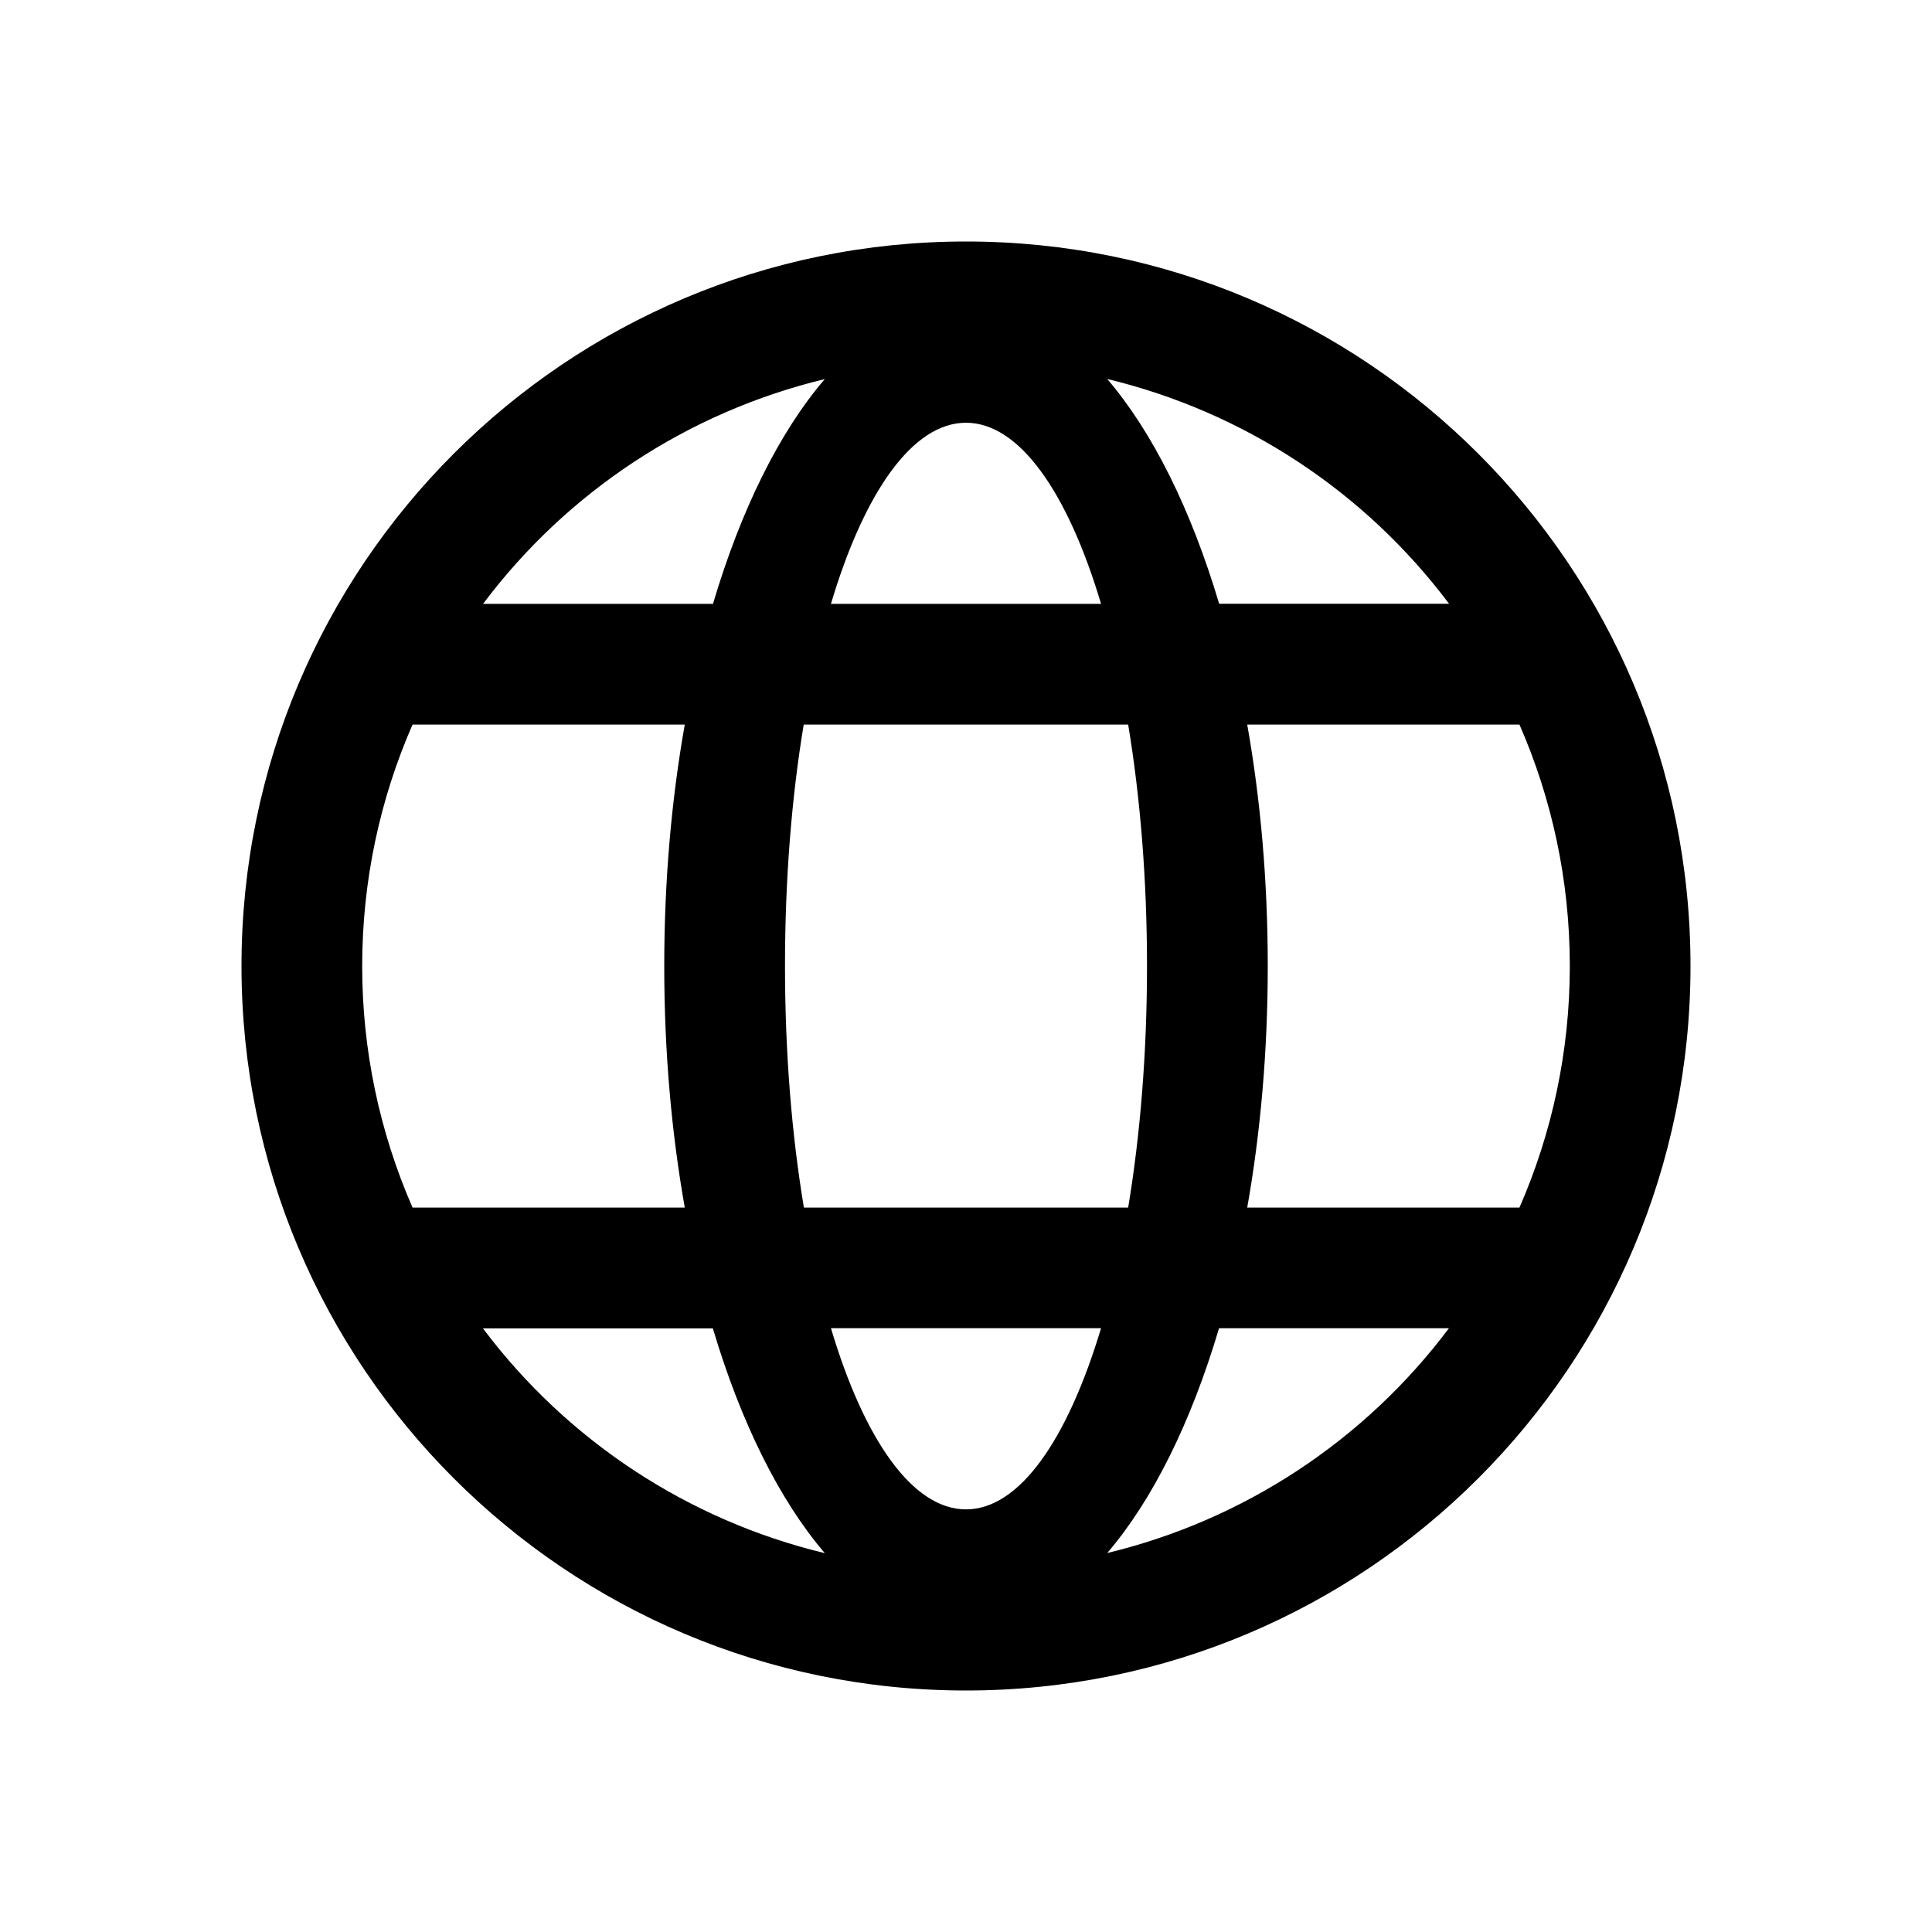 <svg xmlns:xlink="http://www.w3.org/1999/xlink" xmlns="http://www.w3.org/2000/svg" class="icon text-secondary size-6" viewBox="0 0 32 32" width="35"  height="35" ><path d="M16 4C9.373 4 4 9.373 4 16C4 22.627 9.373 28 16 28C22.627 28 28 22.627 28 16C28 9.373 22.627 4 16 4ZM25.167 12.001C25.702 13.225 26.001 14.578 26.001 16.001C26.001 17.424 25.702 18.777 25.167 20.001H20.658C20.878 18.761 20.998 17.412 20.998 16.001C20.998 14.59 20.878 13.241 20.658 12.001H25.167ZM13.002 16.001C13.002 14.564 13.112 13.205 13.312 12.001H18.686C18.886 13.205 18.998 14.564 18.998 16.001C18.998 17.438 18.886 18.797 18.686 20.001H13.315C13.114 18.797 13.002 17.438 13.002 16.001H13.002ZM24.001 10H20.193C19.728 8.439 19.09 7.155 18.339 6.277C20.602 6.822 22.604 8.139 24.001 10ZM16 7.002C16.888 7.002 17.688 8.163 18.237 10.002H13.763C14.312 8.161 15.112 7.002 16 7.002H16ZM13.661 6.279C12.909 7.155 12.272 8.443 11.809 10.002H8.001C9.397 8.141 11.399 6.824 13.661 6.279H13.661ZM6.833 12.001H11.342C11.122 13.241 11.002 14.59 11.002 16.001C11.002 17.412 11.122 18.761 11.342 20.001H6.833C6.282 18.74 5.998 17.378 5.999 16.001C5.999 14.578 6.298 13.225 6.833 12.001H6.833ZM7.999 22.002H11.807C12.272 23.563 12.91 24.847 13.661 25.725C11.398 25.18 9.396 23.863 7.999 22.002ZM16 25C15.112 25 14.312 23.839 13.763 21.999H18.237C17.683 23.841 16.888 25 16 25H16ZM18.339 25.723C19.09 24.848 19.728 23.559 20.191 22H23.999C22.602 23.861 20.601 25.178 18.339 25.723H18.339Z"></path></svg>
